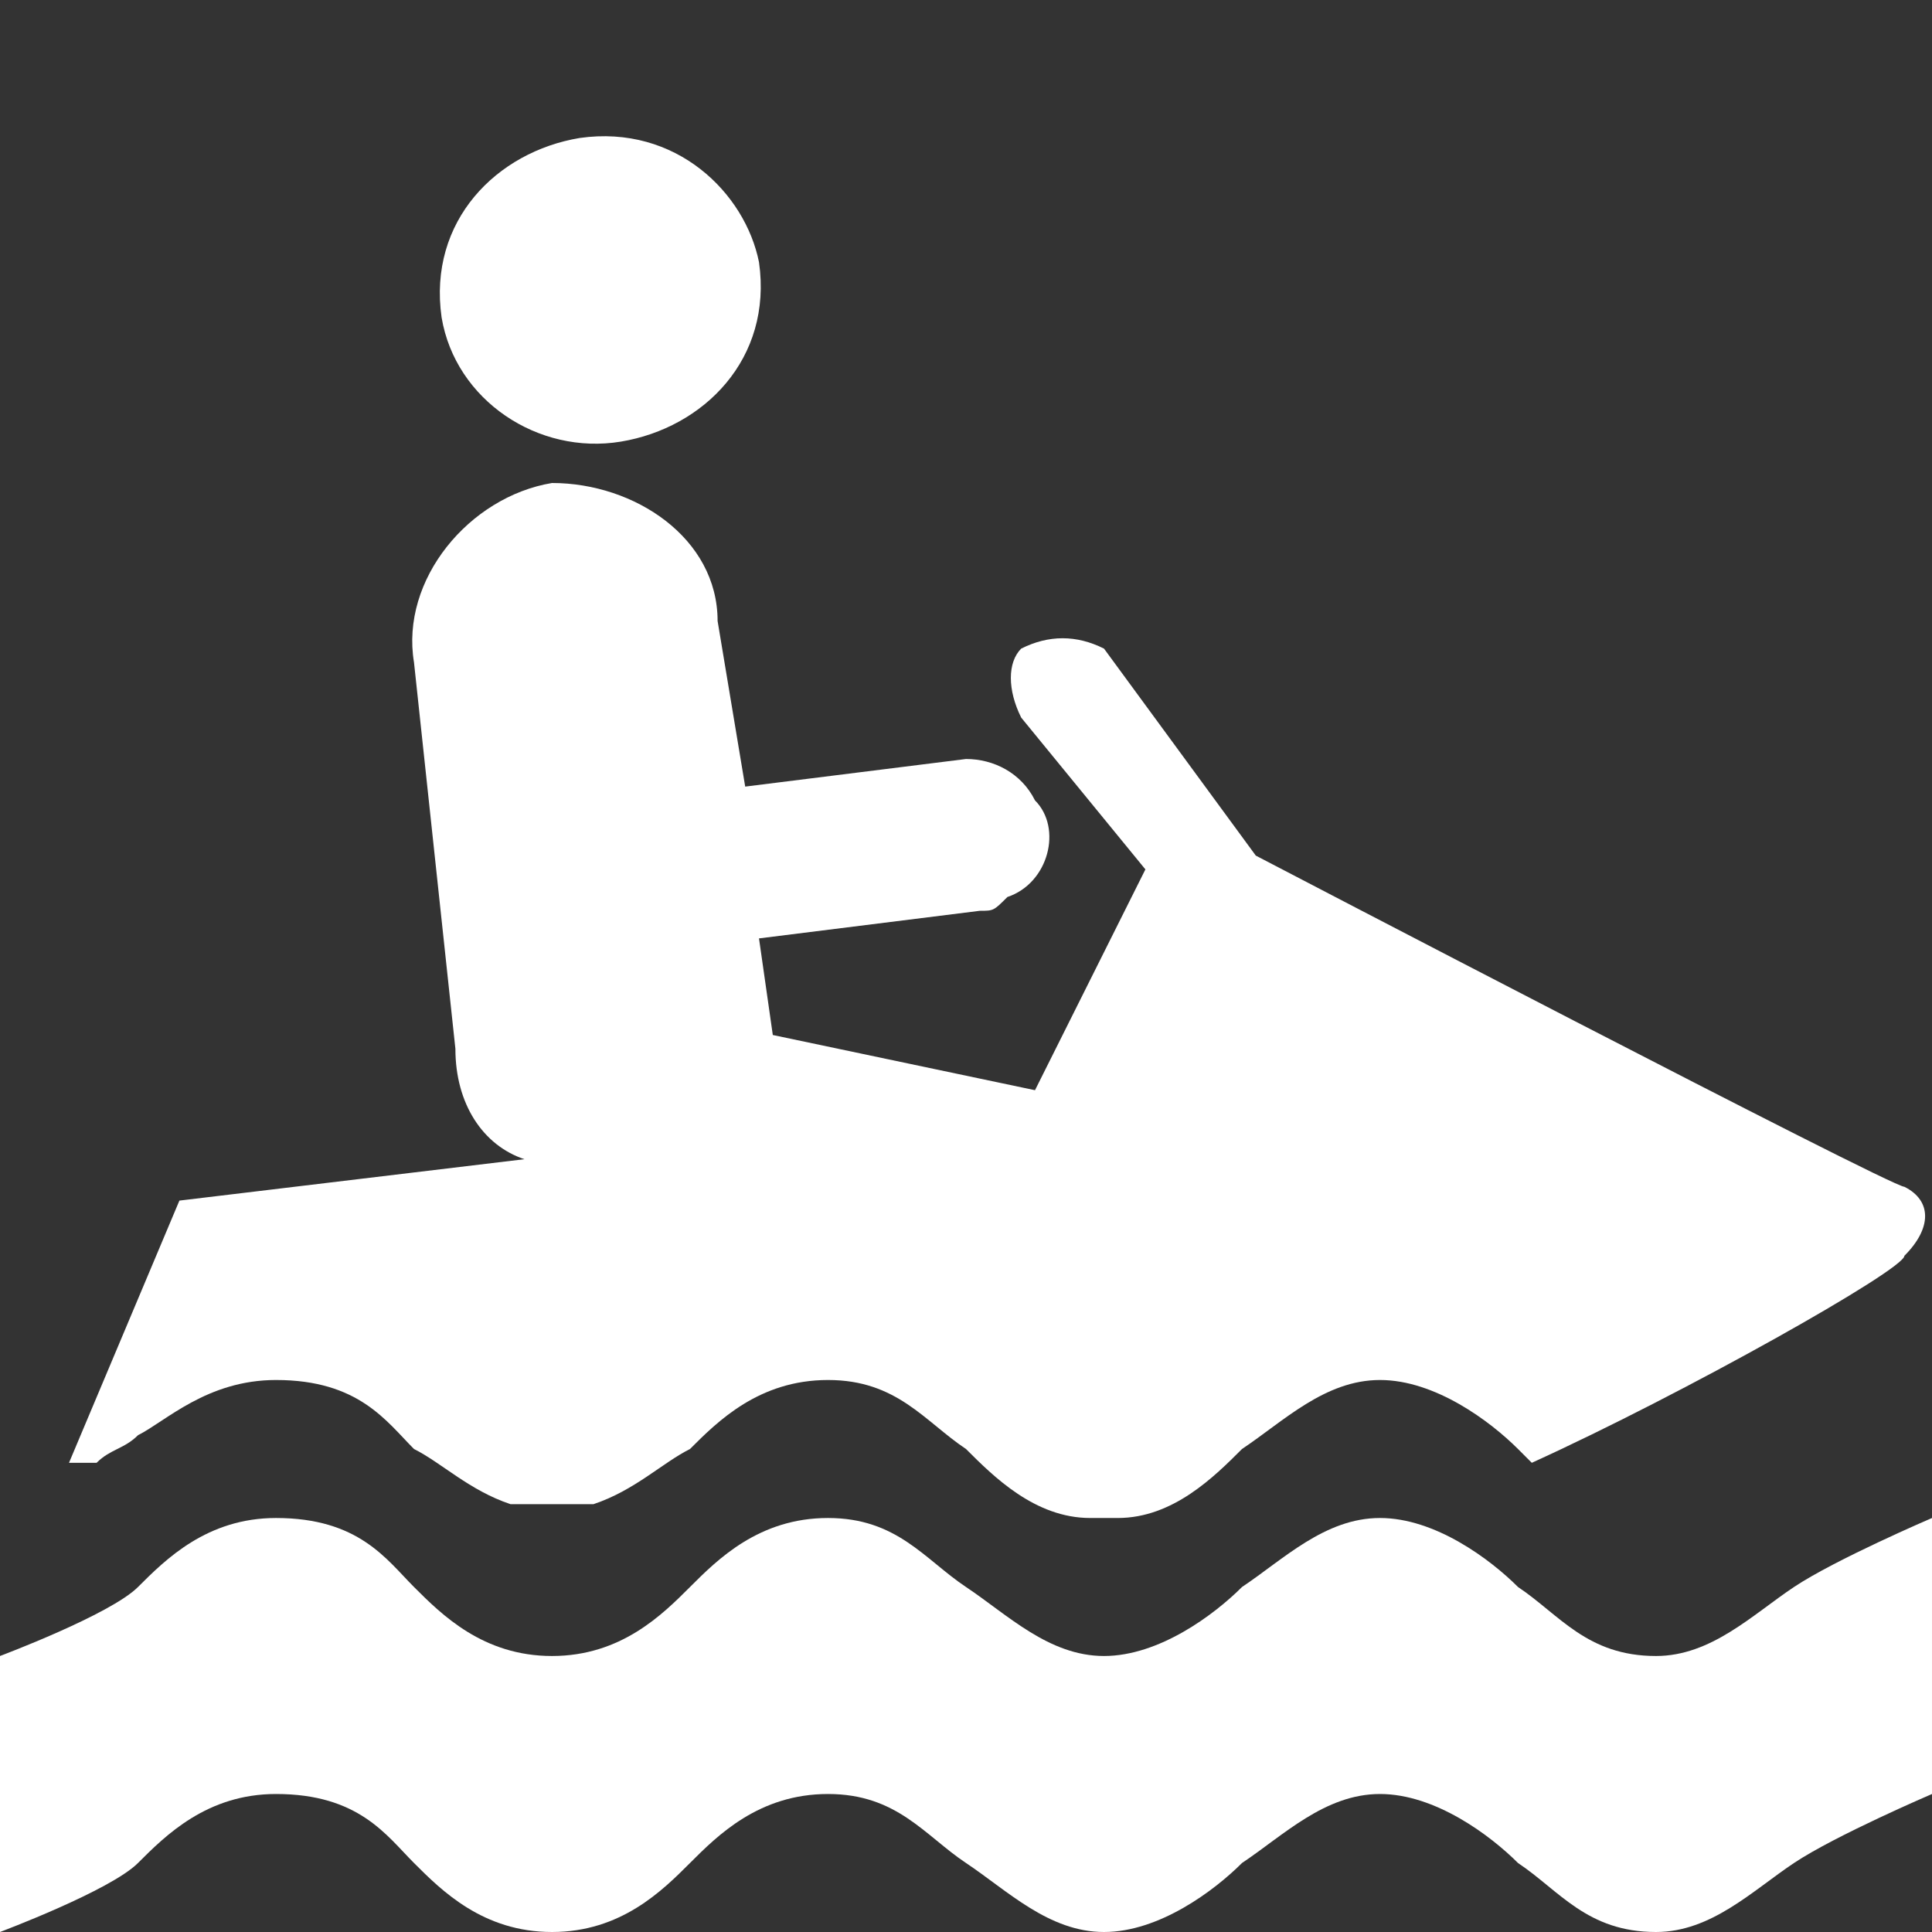 <?xml version="1.0" encoding="utf-8"?>
<!-- Generator: Adobe Illustrator 22.1.0, SVG Export Plug-In . SVG Version: 6.00 Build 0)  -->
<svg version="1.1" id="Layer_1" xmlns="http://www.w3.org/2000/svg" xmlns:xlink="http://www.w3.org/1999/xlink" x="0px" y="0px"
	 width="14px" height="14px" viewBox="0 0 14 14" enable-background="new 0 0 14 14" xml:space="preserve">
<rect x="0" y="0" width="14" height="14" fill="#333333" stroke="none"/>
<path fill="#FFFFFF" d="M4.5,3.2c0.6-0.1,1.1-0.6,1-1.3C5.4,1.4,4.9,0.9,4.2,1c-0.6,0.1-1.1,0.6-1,1.3C3.3,2.9,3.9,3.3,4.5,3.2z"/>
<path fill="#FFFFFF" d="M13,11.5c-0.3,0.2-0.6,0.5-1,0.5c-0.5,0-0.7-0.3-1-0.5c-0.2-0.2-0.6-0.5-1-0.5c-0.4,0-0.7,0.3-1,0.5C8.8,11.7,8.4,12,8,12
	c-0.4,0-0.7-0.3-1-0.5C6.7,11.3,6.5,11,6,11c-0.5,0-0.8,0.3-1,0.5C4.8,11.7,4.5,12,4,12c-0.5,0-0.8-0.3-1-0.5C2.8,11.3,2.6,11,2,11
	c-0.5,0-0.8,0.3-1,0.5C0.8,11.7,0,12,0,12v1v1c0,0,0.8-0.3,1-0.5C1.2,13.3,1.5,13,2,13c0.6,0,0.8,0.3,1,0.5C3.2,13.7,3.5,14,4,14
	c0.5,0,0.8-0.3,1-0.5C5.2,13.3,5.5,13,6,13c0.5,0,0.7,0.3,1,0.5C7.3,13.7,7.6,14,8,14c0.4,0,0.8-0.3,1-0.5c0.3-0.2,0.6-0.5,1-0.5
	c0.4,0,0.8,0.3,1,0.5c0.3,0.2,0.5,0.5,1,0.5c0.4,0,0.7-0.3,1-0.5c0.3-0.2,1-0.5,1-0.5v-1v-1C14,11,13.3,11.3,13,11.5z"/>
<path fill="#FFFFFF" d="M2,10c0.6,0,0.8,0.3,1,0.5c0.2,0.1,0.4,0.3,0.7,0.4c0.2,0,0.4,0,0.6,0c0.3-0.1,0.5-0.3,0.7-0.4C5.2,10.3,5.5,10,6,10
	c0.5,0,0.7,0.3,1,0.5C7.2,10.7,7.5,11,7.9,11C8,11,8,11,8.1,11c0.4,0,0.7-0.3,0.9-0.5c0.3-0.2,0.6-0.5,1-0.5c0.4,0,0.8,0.3,1,0.5
	c0,0,0.1,0.1,0.1,0.1c1.1-0.5,2.7-1.4,2.7-1.5c0.2-0.2,0.2-0.4,0-0.5c-0.1,0-4.7-2.4-4.7-2.4L8,4.7l0,0c-0.2-0.1-0.4-0.1-0.6,0v0
	C7.3,4.8,7.3,5,7.4,5.2l0.9,1.1l0,0L7.5,7.9L5.6,7.5L5.5,6.8l1.6-0.2c0.1,0,0.1,0,0.2-0.1c0.3-0.1,0.4-0.5,0.2-0.7
	C7.4,5.6,7.2,5.5,7,5.5L5.4,5.7L5.2,4.5C5.2,3.9,4.6,3.5,4,3.5C3.4,3.6,2.9,4.2,3,4.8l0.3,2.8c0,0.4,0.2,0.7,0.5,0.8L1.3,8.7
	l-0.8,1.9c0,0,0.1,0,0.2,0c0.1-0.1,0.2-0.1,0.3-0.2C1.2,10.3,1.5,10,2,10z"/>
</svg>
